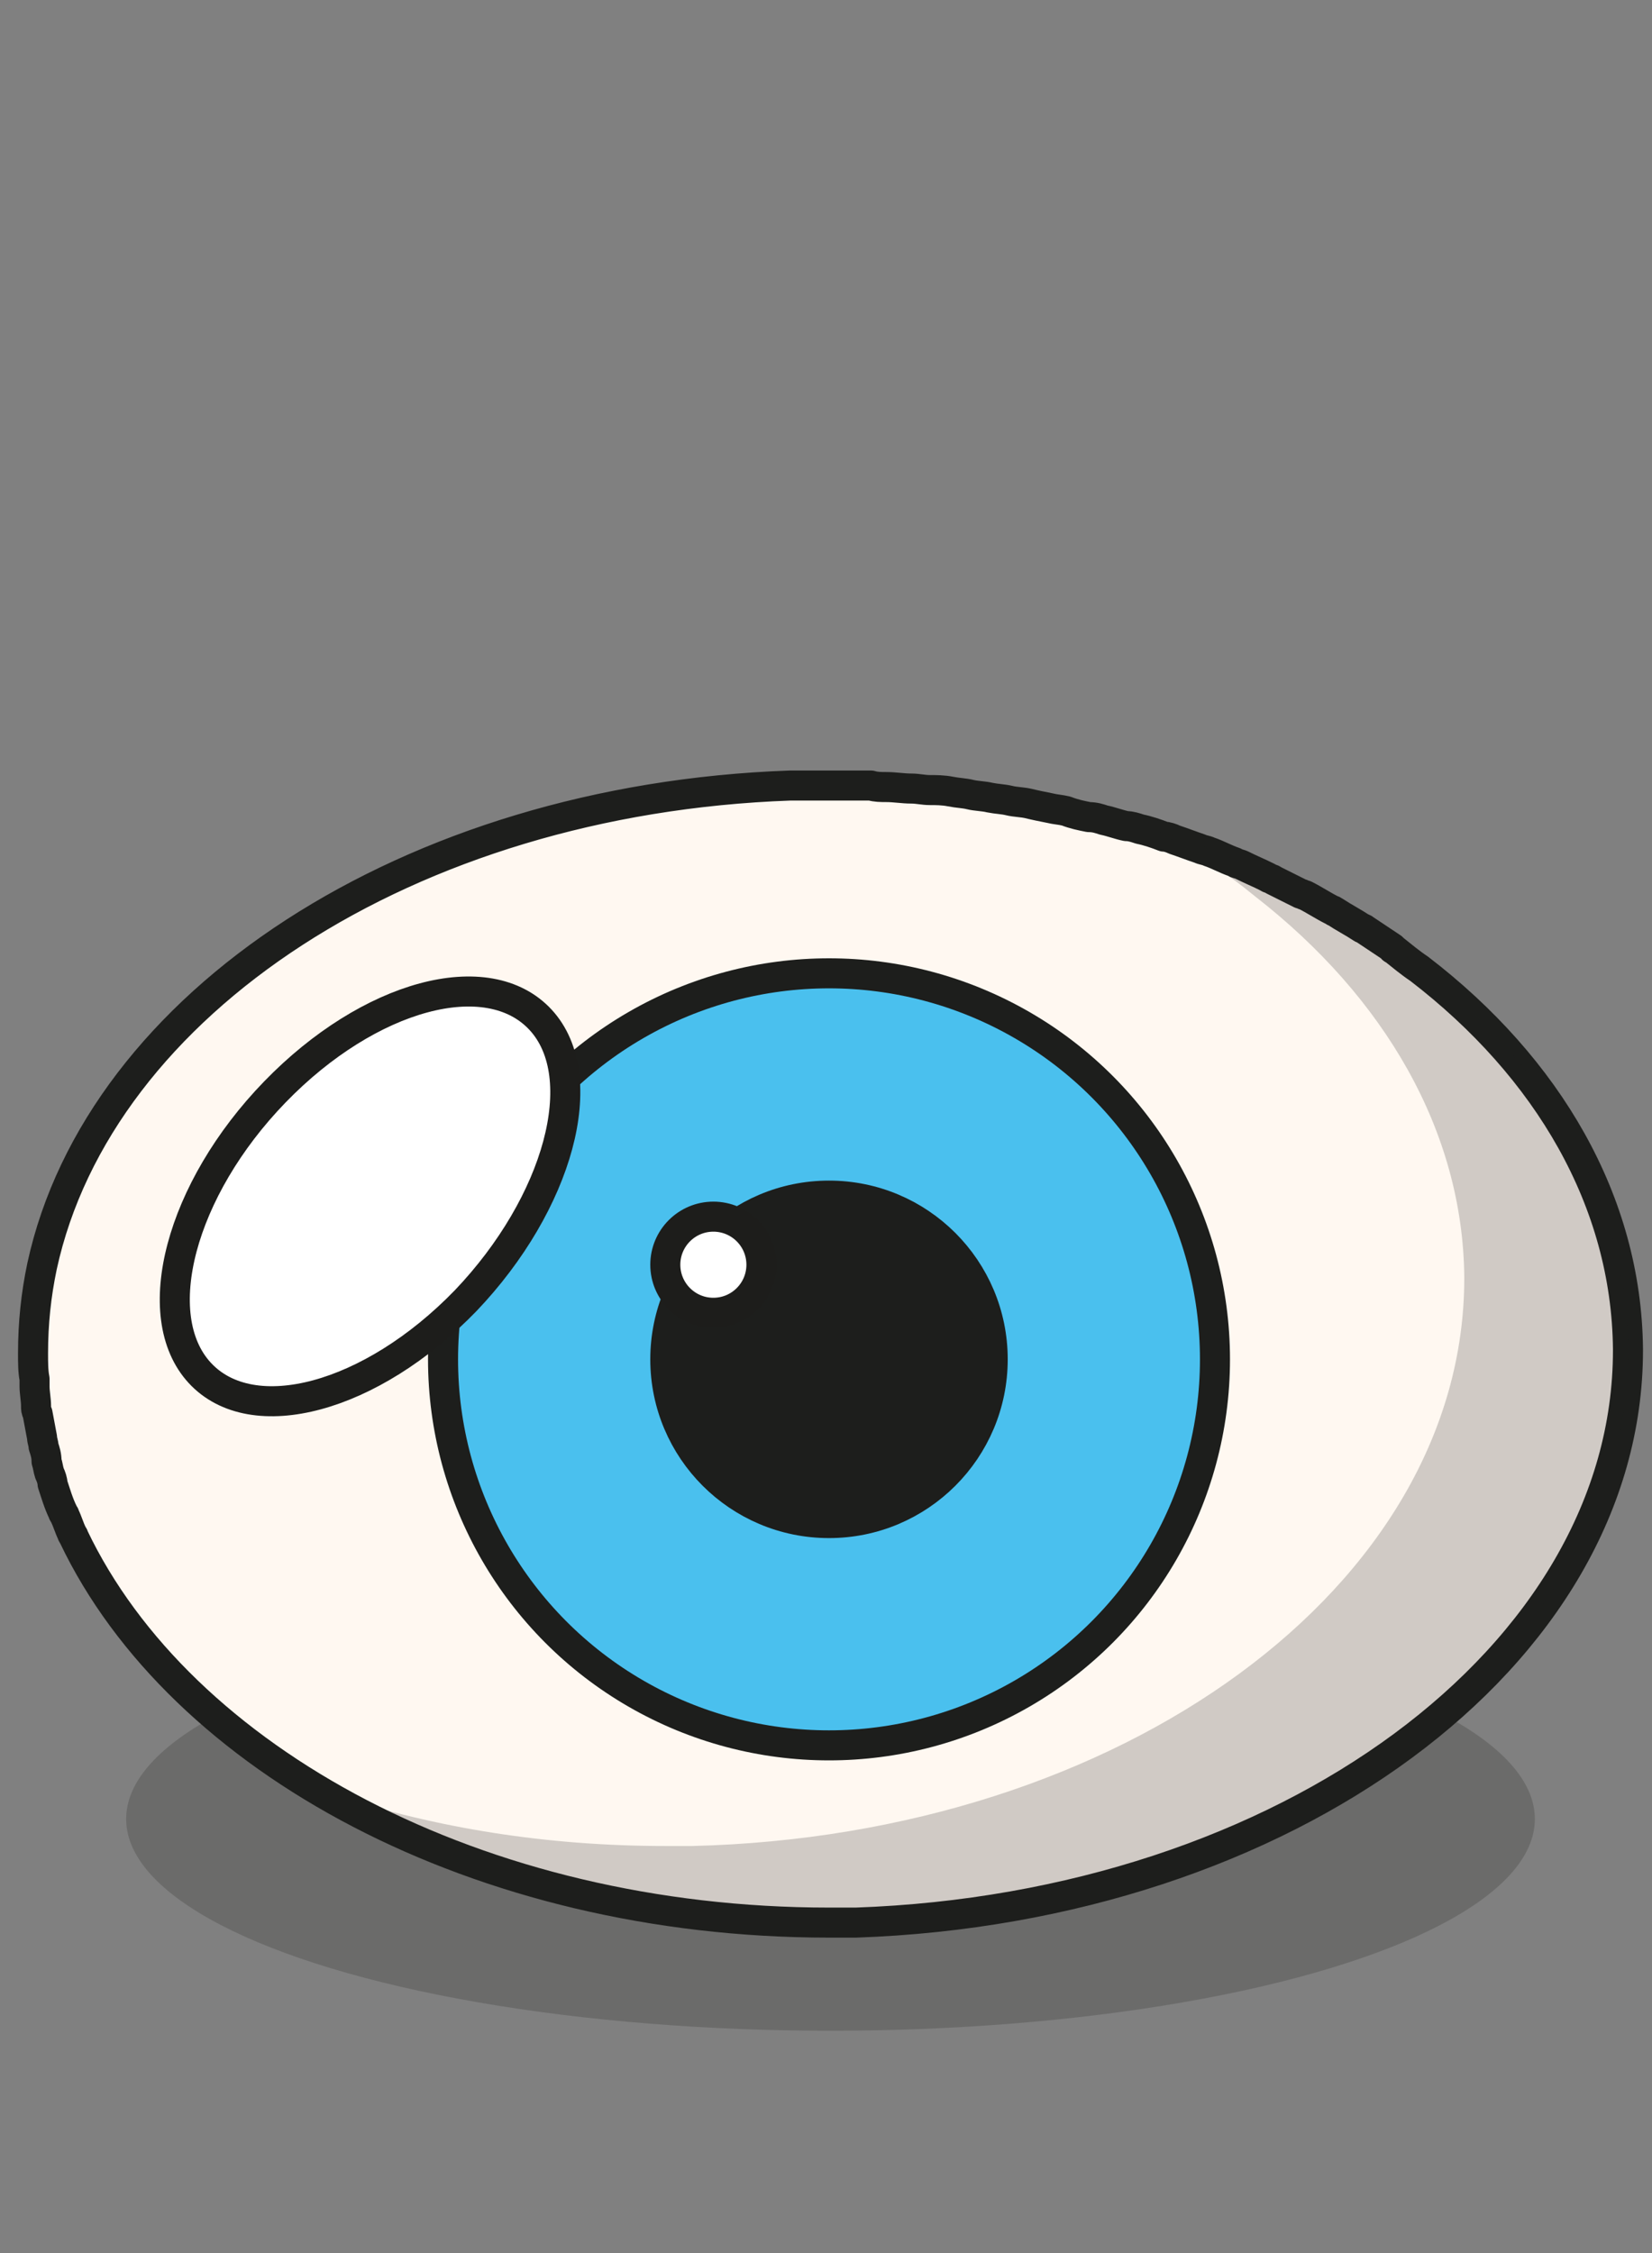 <?xml version="1.0" encoding="utf-8"?>
<!-- Generator: Adobe Illustrator 19.1.0, SVG Export Plug-In . SVG Version: 6.00 Build 0)  -->
<svg version="1.1" id="Capa_1" xmlns="http://www.w3.org/2000/svg" xmlns:xlink="http://www.w3.org/1999/xlink" x="0px" y="0px"
	 viewBox="-544 526 110 150" style="enable-background:new -544 526 110 150;" xml:space="preserve">
<rect x="-544" y="526" width="110" height="150" fill="#808080" stroke="none"/>
<style type="text/css">
	.st0{opacity:0.21;fill:#1D1E1C;}
	.st1{fill:#FFF8F1;stroke:#1D1E1C;stroke-width:2;stroke-linecap:round;stroke-linejoin:round;stroke-miterlimit:10;}
	.st2{opacity:0.21;}
	.st3{fill:#1D1E1C;}
	.st4{fill:#4AC0EE;stroke:#1D1E1C;stroke-width:2;stroke-linecap:round;stroke-linejoin:round;stroke-miterlimit:10;}
	.st5{fill:#1D1E1C;stroke:#1D1E1C;stroke-width:2;stroke-linecap:round;stroke-linejoin:round;stroke-miterlimit:10;}
	.st6{fill:#FFFFFF;stroke:#1D1D1B;stroke-width:2;stroke-miterlimit:10;}
</style>
<g>
	<g>
		<ellipse class="st0" cx="-488.7" cy="647.1" rx="46.9" ry="14.1"/>
		<g>
			<path class="st1" d="M-435.6,615.9c0,0,0-0.1,0-0.1h0c0,0,0,0,0,0c-0.1-9.8-5.3-18.7-13.9-25.3c0,0,0,0,0,0
				c-0.6-0.4-1.2-0.9-1.7-1.3c0,0-0.1,0-0.1-0.1c-0.6-0.4-1.2-0.8-1.8-1.2c0,0-0.1-0.1-0.2-0.1c-0.6-0.4-1.2-0.7-1.8-1.1
				c-0.1,0-0.1-0.1-0.2-0.1c-0.6-0.3-1.2-0.7-1.8-1c-0.1,0-0.2-0.1-0.3-0.1c-0.6-0.3-1.2-0.6-1.8-0.9c-0.1-0.1-0.3-0.1-0.4-0.2
				c-0.6-0.3-1.1-0.5-1.7-0.8c-0.2-0.1-0.4-0.1-0.5-0.2c-0.6-0.2-1.1-0.5-1.7-0.7c-0.2-0.1-0.4-0.1-0.6-0.2
				c-0.6-0.2-1.1-0.4-1.7-0.6c-0.2-0.1-0.5-0.2-0.7-0.2c-0.5-0.2-1.1-0.4-1.6-0.5c-0.3-0.1-0.6-0.2-0.9-0.2c-0.5-0.1-1-0.3-1.5-0.4
				c-0.3-0.1-0.6-0.2-1-0.2c-0.5-0.1-1-0.2-1.5-0.4c-0.4-0.1-0.7-0.1-1.1-0.2c-0.5-0.1-1-0.2-1.4-0.3c-0.4-0.1-0.9-0.1-1.3-0.2
				c-0.4-0.1-0.8-0.1-1.3-0.2c-0.4-0.1-0.9-0.1-1.3-0.2c-0.4-0.1-0.8-0.1-1.3-0.2c-0.5-0.1-1-0.1-1.4-0.1c-0.4,0-0.8-0.1-1.2-0.1
				c-0.6,0-1.1-0.1-1.7-0.1c-0.3,0-0.7,0-1-0.1c-0.9,0-1.8,0-2.7,0c-0.9,0-1.8,0-2.7,0c-25.4,0.9-46,14.5-49.8,32
				c-0.4,1.9-0.6,3.8-0.6,5.8c0,0.6,0,1.2,0.1,1.7c0,0.2,0,0.3,0,0.5c0,0.4,0.1,0.9,0.1,1.3c0,0.2,0,0.3,0.1,0.5
				c0.1,0.5,0.2,1.1,0.3,1.6c0,0.2,0.1,0.4,0.1,0.6c0.1,0.3,0.2,0.6,0.2,1c0.1,0.3,0.1,0.5,0.2,0.8c0.1,0.2,0.2,0.5,0.2,0.7
				c0.2,0.6,0.4,1.3,0.7,1.9c0,0.1,0.1,0.1,0.1,0.2c0.2,0.4,0.3,0.8,0.5,1.2c0,0.1,0.1,0.1,0.1,0.2c7.1,14.9,27,25.7,50.3,25.7
				l1.8,0l0,0C-458.4,653-435.6,636.3-435.6,615.9z"/>
			<g class="st2">
				<path class="st3" d="M-435.6,615.7L-435.6,615.7C-435.6,615.7-435.6,615.7-435.6,615.7c-0.1-9.8-5.3-18.7-13.9-25.4c0,0,0,0,0,0
					c-0.6-0.4-1.2-0.9-1.7-1.3c0,0-0.1,0-0.1-0.1c-0.6-0.4-1.2-0.8-1.8-1.2c0,0-0.1-0.1-0.2-0.1c-0.6-0.4-1.2-0.7-1.8-1.1
					c-0.1,0-0.1-0.1-0.2-0.1c-0.6-0.3-1.2-0.7-1.8-1c-0.1,0-0.2-0.1-0.3-0.1c-0.6-0.3-1.2-0.6-1.8-0.9c-0.1-0.1-0.3-0.1-0.4-0.2
					c-0.6-0.3-1.1-0.5-1.7-0.8c-0.2-0.1-0.4-0.1-0.5-0.2c-0.6-0.2-1.1-0.5-1.7-0.7c-0.2-0.1-0.4-0.1-0.6-0.2
					c-0.6-0.2-1.1-0.4-1.7-0.6c-0.2-0.1-0.5-0.2-0.7-0.2c-0.1,0-0.2-0.1-0.3-0.1c0.2,0.1,0.4,0.2,0.6,0.4c0.1,0,0.1,0.1,0.2,0.1
					c0.6,0.4,1.2,0.7,1.8,1.1c0,0,0.1,0.1,0.2,0.1c0.6,0.4,1.2,0.8,1.8,1.2c0,0,0.1,0,0.1,0.1c0.6,0.4,1.2,0.9,1.7,1.3c0,0,0,0,0,0
					c8.6,6.7,13.8,15.6,13.9,25.3c0,0,0,0,0,0h0c0,0,0,0.1,0,0.1c0,20.5-22.8,37.1-51.4,37.8l-1.8,0c-7.9,0-15.3-1.2-22-3.4
					c9.1,5.1,20.5,8.1,32.9,8.1l1.8,0c28.5-0.7,51.4-17.3,51.4-37.8C-435.6,615.8-435.6,615.8-435.6,615.7z"/>
			</g>
			<circle class="st4" cx="-488.8" cy="616.5" r="25.7"/>
			<circle class="st5" cx="-488.8" cy="616.5" r="10.9"/>
			<path class="st6" d="M-513,612.6c-6.3,6.5-14.2,8.6-17.7,4.8c-3.5-3.8-1.3-12.2,5-18.7c6.3-6.5,14.2-8.6,17.7-4.8
				S-506.8,606.1-513,612.6z"/>
		</g>
	</g>
	<circle class="st6" cx="-496.5" cy="610.2" r="3.2"/>
</g>
</svg>
